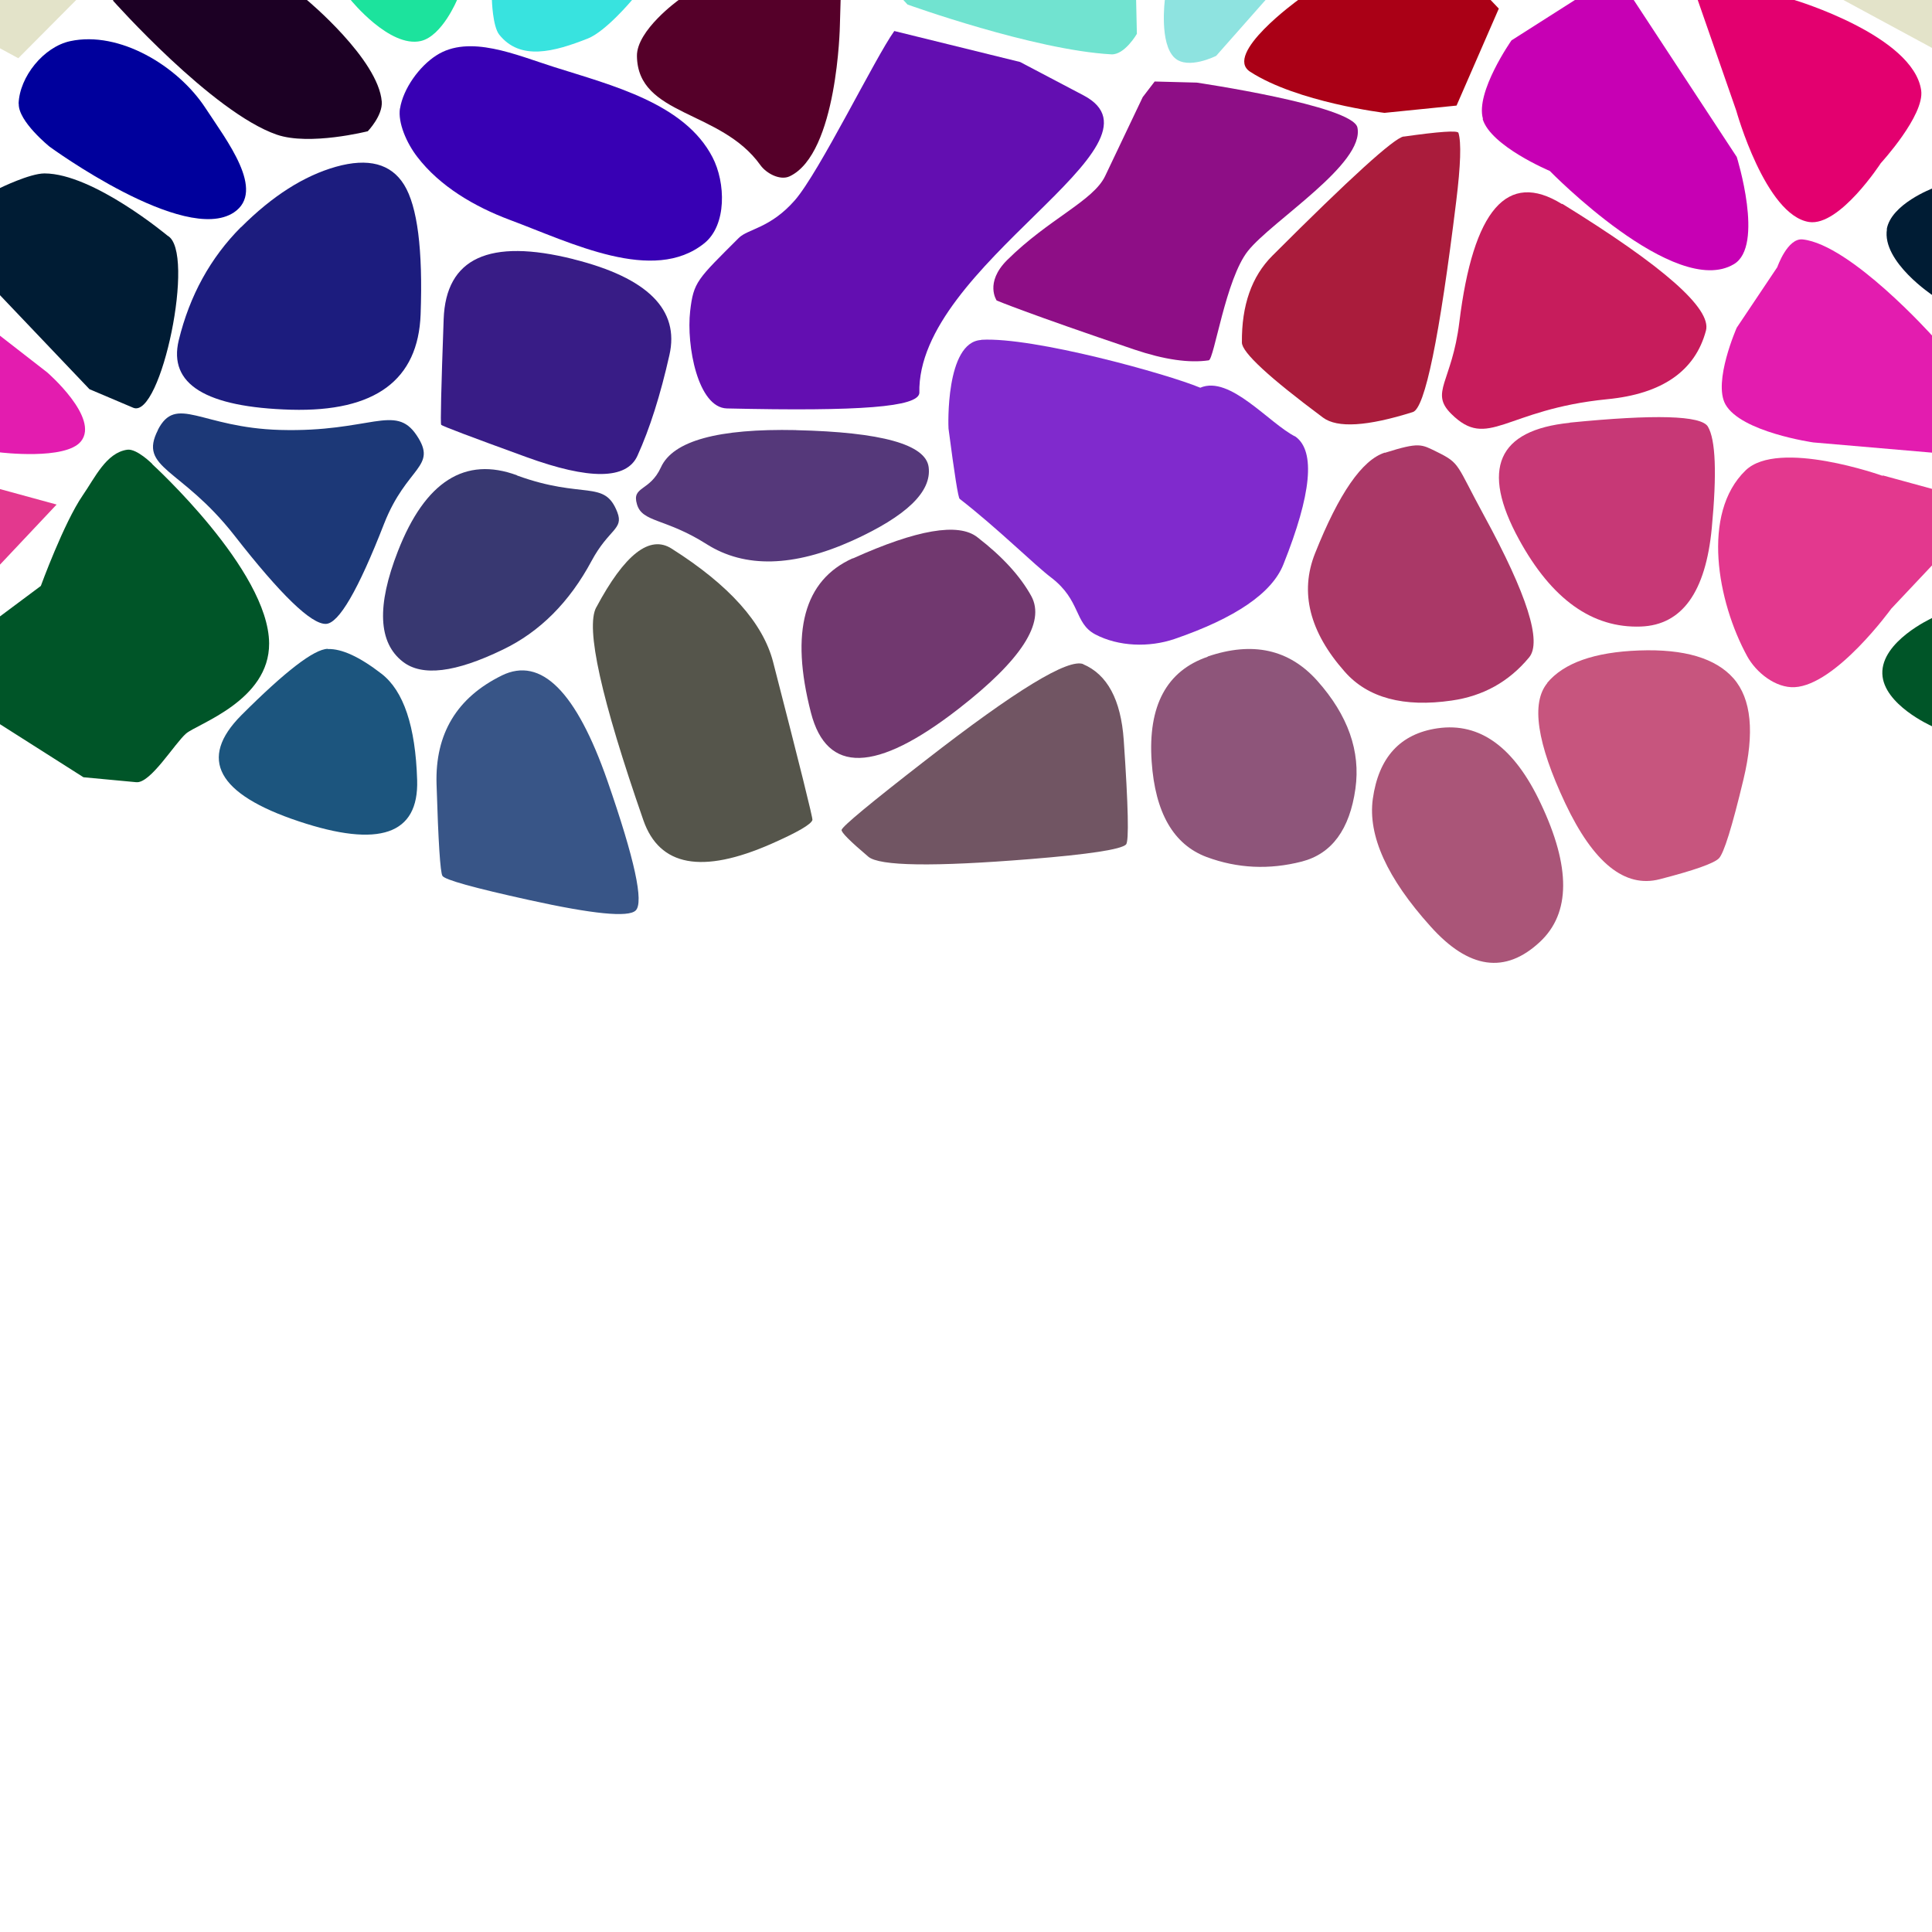<?xml version="1.0" encoding="UTF-8"?>
<svg width="512px" height="512px" contentScriptType="text/ecmascript" contentStyleType="text/css" version="1.1" viewBox="0 0 512 512" xmlns="http://www.w3.org/2000/svg">
 <g class="voronoi" stroke-width=".5">
  <path d="m458-37.1 39.9 3.59 31.6 25.6 4.85 5.94-17.3 17.4-55.1-29.8z" fill="#e3e3c9"/>
  <path d="m306 21.6-3.17 4.14-9.95 20.9c-3.15 6.63-14.9 11.3-26 22.3-6 6-2.75 10.7-2.75 10.7s8.09 3.4 36.5 13c7.92 2.67 14.5 3.62 19.7 2.85 1.42-0.209 4.48-21.6 10.4-29 6.42-8.03 31-23.1 29-32.7-1.24-5.83-42.6-11.9-42.6-11.9z" fill="#8e0e86"/>
  <path d="m-13.2 126 28.2 7.71-26 27.6-25.6 20.8-12.6-8.24-3.62-33.7z" fill="#e3388e"/>
  <path d="m4.93 27.5c0.229-7.17 6.66-15.1 13.7-16.6 13-2.79 28.5 6.56 35.8 17.7 5.6 8.59 16.1 22 7.55 27.7-13.1 8.69-48.8-17.4-48.8-17.4s-8.36-6.7-8.21-11.4z" fill="#00009c"/>
  <path d="m445-14.3 30.2 14 0.43 0.334s31.4 9.4 33.5 23.9c0.941 6.64-10.7 19.3-10.7 19.3s-10.9 16.8-19 15.6c-11.6-1.79-19.3-29.5-19.3-29.5l-10.2-29.3z" fill="#e3006f"/>
  <path d="m318-32.9 34.7 13.3-30.4 34.4s-7.48 3.79-11 0.538c-4.12-3.77-2.6-15.4-2.6-15.4l1.18-28z" fill="#8ee3e0"/>
  <path d="m106 28.8c0.848-5.31 5.1-11.2 9.61-14.1 8.75-5.68 21.2-0.106 31.2 3.05 15.4 4.89 34.6 9.64 42 23.9 3.53 6.78 3.81 18-2.14 22.8-13.5 10.9-35.3-0.118-51.6-6.19-9.26-3.47-18.5-8.85-24.5-16.7-2.78-3.6-5.19-9.02-4.57-12.9z" fill="#3800b4"/>
  <path d="m-41.1 70.8 11-5.22 42.6 33.1s14 12.1 8.94 18.3c-4.09 5.03-21.4 2.91-21.4 2.91l-31.6-2.72-23.3-10.1 3-20.3z" fill="#e31caf"/>
  <path d="m533 148 16.4 59.2-1.36 0.59-14-1.31-22.2-14.1s-12.7-5.65-13-13.8c-0.326-8.58 13-14.7 13-14.7z" fill="#005528"/>
  <path d="m195-13 28 5.11-0.229 7.92-0.196 6.79s-0.613 33.9-13.3 39.9c-2.51 1.19-6.16-0.719-7.78-2.98-10.5-14.7-32.5-12.9-32.7-28.9-0.084-6.84 11-14.8 11-14.8z" fill="#550029"/>
  <path d="m-18 59.4 18-9.57s7.91-3.88 11.8-3.87c12.9 0.02 32.6 16.5 32.6 16.5 7.61 4.07-1.73 48.7-9.09 45.6l-11.6-4.92-23.7-24.9z" fill="#001c34"/>
  <path d="m471 70.8s2.69-7.79 6.73-7.35c12.7 1.38 34.4 25.6 34.4 25.6l12.5 9.69 6.92 22.9-51-4.39s-19.2-2.73-23.3-10.1c-3.32-5.98 3-20.3 3-20.3z" fill="#e31caf"/>
  <path d="m86.9-50 14.6-13.7 19.3 17.6 5.01 36.9-4.68 9.17s-3.95 9.57-9.6 10.9c-8.29 1.88-18.6-10.9-18.6-10.9l-12.5-9.53z" fill="#1ce39d"/>
  <path d="m361-16.4 23.1 4.88 13.1 13.8-11.2 25.7-19.1 1.93s-23.1-2.8-35.6-10.9c-7.19-4.65 12.7-19 12.7-19z" fill="#aa0016"/>
  <path d="m40.4 123s-4.14-4.18-6.68-3.82c-5.58 0.787-8.59 7.48-11.8 12.1-4.99 7.25-11.1 24-11.1 24l-31.5 23.5 42.8 27.2 14 1.31c3.77 0.353 10.1-10.2 13.2-12.9 3.05-2.6 22.1-8.73 22-23.9-0.13-19.4-31-47.5-31-47.5z" fill="#005528"/>
  <path d="m499 126 28.2 7.71-26 27.6s-14.6 20.2-25.6 20.8c-5 0.258-10.2-3.84-12.6-8.24-7.86-14.4-12.2-37.8-0.412-49.2 8.69-8.43 36.3 1.42 36.3 1.42z" fill="#e3388e"/>
  <path d="m144-36 38.5 18.1-15 17.9s-6.91 8.28-11.7 10.2c-8.93 3.52-17.9 6-23.5-1.02-1.75-2.21-1.94-9.16-1.94-9.16l5.04-30.8z" fill="#38e3df"/>
  <path d="m393 31.5c-2.05-7.1 7.56-20.8 7.56-20.8l27.8-17.7 31.9 48.6s7.38 23.6-0.753 28.4c-15.6 9.33-48.8-24.7-48.8-24.7s-15.7-6.59-17.8-13.8z" fill="#c700b4"/>
  <path d="m238-35.6 35.3-15.2 27 15.5 0.782 35.2 0.202 9.07s-3.25 5.63-6.78 5.43c-20.6-1.15-54-13.2-54-13.2l-11.1-12z" fill="#71e3d0"/>
  <path d="m29.9 0.189 0.149-0.189 2.32-2.94 20.7-20 11.7 3.96 16.6 19s18.9 15.7 19.8 26.9c0.284 3.72-3.7 7.86-3.7 7.86s-15.4 3.9-24.1 0.912c-17.1-5.89-43.4-35.5-43.4-35.5z" fill="#1c0024"/>
  <path d="m-54.2-37.1 39.9 3.59 31.6 25.6 4.85 5.94-17.3 17.4-55.1-29.8z" fill="#e3e3c9"/>
  <path d="m237 8.22c-5.07 7.05-19.9 37.5-26.4 44.9s-12.4 7.53-14.8 9.92c-11 11-12 11.6-12.9 19.4-1.04 9.12 2.03 25.6 9.74 25.8 35.6 0.814 50.6-0.404 51-4.07-0.821-34 68.4-65.8 43.5-78.9l-16.8-8.84z" fill="#630eb1"/>
  <path d="m500 60.8c1.09-6.72 12.2-10.9 12.2-10.9l10.4-5.52 33.8 35.2-7.42 29.5-1.82 1.62-11.2-7.47-23.7-24.9s-13.6-8.96-12.2-17.6z" fill="#001c34"/>
  <path d="m260 90.1c-9.49 0.576-8.69 23-8.63 23.5 1.58 12.1 2.56 18.3 2.95 18.6 10.1 7.83 19.8 17.5 24.3 20.9 7.85 6.04 6.01 12 11.6 15 6.2 3.27 14.3 3.52 21 1.25 16.2-5.56 25.9-12.2 28.9-19.8 7.43-18.6 8.51-29.9 3.26-33.8-6.99-3.45-17.4-16.4-25.3-13-8.72-3.65-44.2-13.5-58-12.7z" fill="#802acd"/>
  <path d="m41.8 114c4.9-9.63 11.4-0.655 32.4-0.062 23.9 0.677 30.5-7.09 36.2 1.4s-2.62 8.14-8.63 23.5c-6.86 17.6-12 26.4-15.4 26.5-3.9 0.114-12-7.73-24.3-23.5-14.1-18-25.5-17.6-20.2-27.9z" fill="#1c3877"/>
  <path d="m381 193q16.8-2.42 27.3 19.9 12 25.3-0.192 36.7-13.8 12.9-29-4.09-17.3-19.2-15.3-33.8 2.32-16.5 17.1-18.7z" fill="#aa5578"/>
  <path d="m414 54c26.9 16.6 39.6 27.8 38.1 33.6-2.84 10.7-11.6 16.8-26.2 18.2-27.2 2.7-31.5 13.6-41.3 3.88-5.78-5.74 0.177-8.33 2.14-24.3 3.67-29.8 12.7-40.3 27.2-31.3z" fill="#c71c5c"/>
  <path d="m226 148q25.5-11.5 33-5.64 9.91 7.64 14.3 15.6 5.71 10.5-19.3 29.9-32.8 25.5-39.1 0.982-8.3-32.2 11.1-40.9z" fill="#71386f"/>
  <path d="m86.9 172q5.52-0.161 14.2 6.55 8.8 6.79 9.45 28.2 0.658 21.6-31.4 10.9-32.4-10.8-15.2-28.1 17.5-17.5 22.9-17.6z" fill="#1c557e"/>
  <path d="m133 179q15.6-7.61 28 28 10.8 31.1 7.45 34.3-2.93 2.8-28.2-2.78-22.1-4.86-23-6.41-0.862-1.35-1.56-24.3-0.61-20 17.3-28.8z" fill="#385587"/>
  <path d="m152 68.7q29.5 7.39 25.4 25.4-3.57 15.9-8.48 26.7-4.32 9.48-29.5 0.3-22.2-8.07-22.5-8.52-0.342-0.389 0.654-28 0.876-24.3 34.4-15.9z" fill="#381c86"/>
  <path d="m416 112q33.9-3.37 36.6 1.04 3.1 5.19 1.04 26.9-2.43 25.5-18.8 26.1-19.3 0.701-32.3-23.1-15.3-28 13.5-30.9z" fill="#c73876"/>
  <path d="m287 176q9.67 4.09 10.8 20.1 1.82 26.5 0.607 27.7-2.01 1.97-25.3 3.86-38.6 3.12-43-0.632-7.32-6.2-7.07-7.11 0.423-1.5 22.2-18.4 36-28 41.9-25.5z" fill="#715563"/>
  <path d="m320 174q17.9-6.13 29.1 6.42 12.2 13.7 10.1 28.6-2.28 16.2-14.2 19.3-13 3.33-25.2-1.19-13.2-4.93-14.6-25.3-1.52-22.2 14.9-27.8z" fill="#8e557a"/>
  <path d="m63.9 60.2q12.4-12.4 25.1-16 12.9-3.63 18.1 4.78 5.29 8.59 4.37 34.3-0.945 26.2-34.3 25.3-34-0.963-29.8-18.4 4.34-17.8 16.5-30z" fill="#1c1c7e"/>
  <path d="m367 120c9.22-2.9 9.64-2.27 13.8-0.246 6.29 3.1 5.05 3.24 12.5 16.9 11.4 20.9 15.4 33.5 11.9 37.6-5.32 6.4-12.1 10.2-20.5 11.4-12.7 1.84-22.2-0.698-28.3-7.61-9.4-10.6-12-21.1-7.9-31.4 6.33-15.9 12.5-24.8 18.5-26.7z" fill="#aa3867"/>
  <path d="m158 161q11.3-21.2 20-15.6 22.9 14.5 26.9 30.1 10.6 41.1 10.4 41.8-0.492 1.74-10.9 6.33-27.5 12.1-33.9-6.26-16.8-48.3-12.5-56.4z" fill="#55554b"/>
  <path d="m372 36.2q14.1-2 14.5-1 1.18 3.77-0.583 18.1-6.68 54.4-11.5 55.9-18.1 5.7-23.8 1.47-21.5-16-21.5-19.9-0.138-14.8 8.07-23 31-31 34.8-31.6z" fill="#aa1c3c"/>
  <path d="m211 114c22.6 0.517 34.3 3.77 35.1 9.77 0.853 6.55-5.88 13-20.2 19.5-15.6 7.02-28.5 7.34-38.6 0.958-11-6.98-17.1-5.71-18.5-10.6-1.45-4.84 3.41-3.32 6.35-9.78 3.21-7.05 15.2-10.3 35.8-9.87z" fill="#55387a"/>
  <path d="m137 126c17.7 6.45 23.2 0.944 26.6 9.75 1.75 4.55-2.25 4.38-6.83 12.9-5.84 10.9-13.7 18.8-23.5 23.5-12.6 6.11-21.4 7.18-26.5 3.22-6.54-5.05-6.98-14.8-1.32-29.3 7.22-18.5 17.8-25.2 31.6-20.1z" fill="#383871"/>
  <path d="m410 181q6.63-7.98 24.4-8.62 17.9-0.651 25 7.4 7.11 8.14 2.63 26.8-4.53 18.9-6.51 20.9-2 2-15.7 5.53-13.8 3.57-25-20.1-11.3-24-4.76-31.9z" fill="#c7557e"/>
 </g>
</svg>
